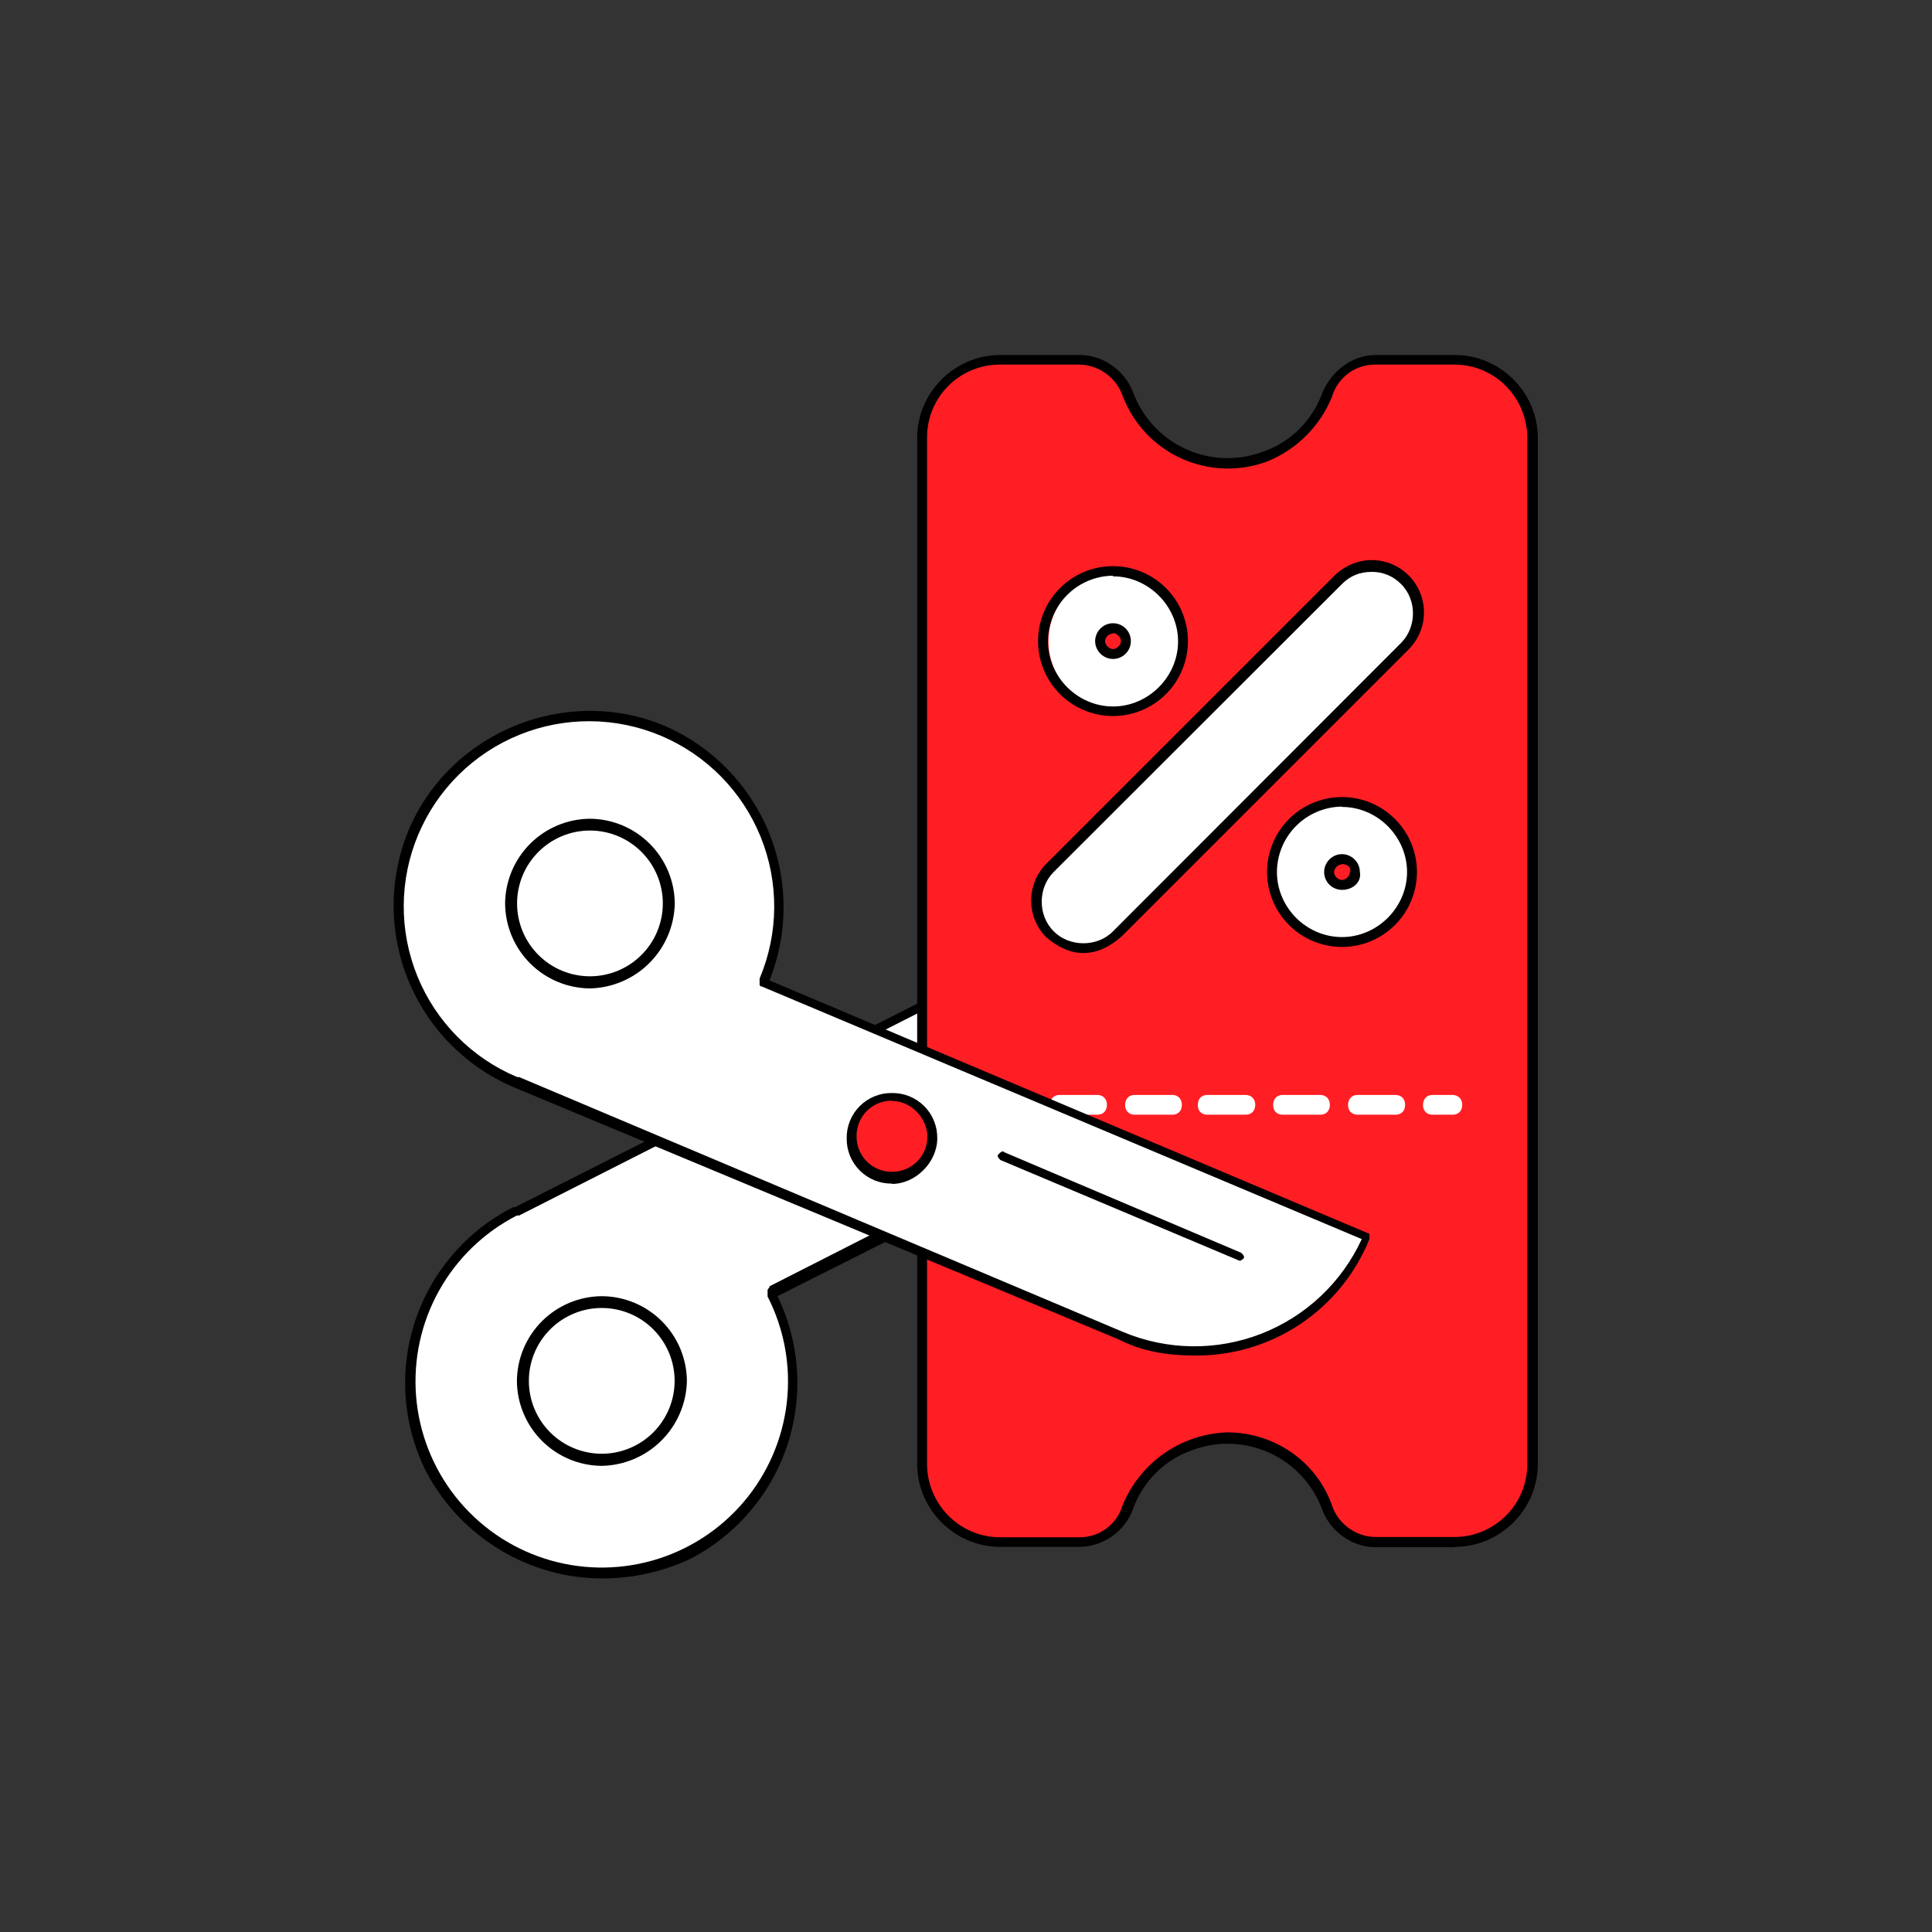<svg width="800" height="800" viewBox="0 0 800 800" fill="none" xmlns="http://www.w3.org/2000/svg">
  <rect x="0" y="0" width="800" height="800" fill="#333333" stroke="none"/>
  <path
    d="M455.983 379.17C494.282 359.36 541.825 374.944 561.371 413.374L319.56 535.93C319.56 535.93 319.56 536.723 320.353 536.723C329.832 555.385 331.541 577.041 325.108 596.96C318.674 616.879 304.621 633.443 286.016 643.035C267.367 652.472 245.744 654.159 225.856 647.728C205.969 641.297 189.428 627.268 179.836 608.698C170.357 590.035 168.648 568.38 175.081 548.461C181.514 528.542 195.568 511.978 214.173 502.386L455.851 379.038L455.983 379.17Z"
    fill="white"/>
  <path
    d="M249.302 653.6C219.852 653.6 191.194 637.224 176.535 609.491C166.776 590.189 165.079 567.803 171.814 547.251C178.549 526.698 193.167 509.659 212.456 499.877H213.249L455.191 377.453C464.57 372.668 474.802 369.781 485.299 368.957C495.796 368.133 506.353 369.389 516.364 372.653C526.375 375.916 535.643 381.123 543.639 387.975C551.634 394.827 558.198 403.189 562.956 412.582V414.167C562.956 414.959 562.163 415.884 562.163 415.884L321.938 536.723C331.267 555.953 332.734 578.061 326.027 598.355C319.32 618.648 304.967 635.529 286.016 645.412C274.535 650.826 261.996 653.623 249.302 653.6V653.6ZM491.113 372.567C479.623 372.567 467.341 374.944 456.776 380.622L214.965 503.311H214.041C200.462 510.259 189.249 521.078 181.819 534.398C174.389 547.719 171.075 562.944 172.297 578.149C173.519 593.353 179.222 607.853 188.685 619.816C198.148 631.779 210.945 640.667 225.459 645.358C239.973 650.048 255.552 650.329 270.226 646.166C284.9 642.003 298.01 633.582 307.898 621.969C317.787 610.355 324.009 596.07 325.78 580.92C327.55 565.77 324.788 550.435 317.844 536.855V534.214C317.844 533.553 318.636 533.553 318.636 532.629L558.069 410.865C551.143 399.263 541.343 389.643 529.614 382.935C517.885 376.226 504.624 372.655 491.113 372.567Z"
    fill="black"/>
  <path
    d="M249.302 605.396C253.769 605.68 258.247 605.046 262.46 603.532C266.672 602.018 270.529 599.656 273.793 596.593C277.057 593.53 279.659 589.831 281.437 585.723C283.215 581.615 284.133 577.187 284.133 572.71C284.133 568.234 283.215 563.806 281.437 559.698C279.659 555.59 277.057 551.891 273.793 548.828C270.529 545.765 266.672 543.403 262.46 541.889C258.247 540.375 253.769 539.74 249.302 540.024C240.992 540.553 233.196 544.226 227.498 550.298C221.8 556.37 218.629 564.384 218.629 572.71C218.629 581.037 221.8 589.051 227.498 595.123C233.196 601.194 240.992 604.868 249.302 605.396V605.396Z"
    fill="white"/>
  <path
    d="M249.302 606.981C239.984 606.947 231.055 603.239 224.453 596.662C217.852 590.085 214.11 581.17 214.041 571.852C214.11 562.534 217.852 553.619 224.453 547.042C231.055 540.465 239.984 536.757 249.302 536.723C258.598 536.792 267.493 540.515 274.066 547.088C280.639 553.661 284.362 562.557 284.431 571.852C284.228 581.128 280.444 589.965 273.871 596.514C267.298 603.062 258.447 606.813 249.17 606.981H249.302ZM249.302 541.609C245.339 541.592 241.412 542.355 237.744 543.856C234.076 545.356 230.74 547.565 227.925 550.354C225.111 553.144 222.874 556.461 221.341 560.116C219.808 563.771 219.011 567.691 218.993 571.654C218.976 575.617 219.739 579.544 221.24 583.212C222.74 586.88 224.949 590.216 227.739 593.031C230.529 595.845 233.845 598.083 237.5 599.615C241.155 601.148 245.075 601.946 249.038 601.963C257.042 601.998 264.731 598.852 270.415 593.218C276.099 587.583 279.312 579.922 279.347 571.918C279.382 563.915 276.236 556.225 270.602 550.541C264.967 544.857 257.306 541.644 249.302 541.609V541.609Z"
    fill="black"/>
  <path
    d="M569.559 149.377H602.311C610.741 149.447 618.803 152.845 624.739 158.831C630.676 164.817 634.007 172.906 634.006 181.337V606.189C634.007 614.619 630.676 622.709 624.739 628.695C618.803 634.681 610.741 638.079 602.311 638.148H569.559C560.578 638.148 552.39 632.338 549.089 624.15C540.108 601.302 514.752 589.813 491.905 598.001C485.896 600.176 480.438 603.645 475.919 608.164C471.401 612.683 467.931 618.14 465.756 624.15C464.111 628.246 461.288 631.762 457.644 634.254C454.001 636.745 449.7 638.101 445.286 638.148H412.798C404.345 638.113 396.25 634.731 390.285 628.741C384.319 622.751 380.97 614.642 380.97 606.189V181.337C380.97 172.883 384.319 164.774 390.285 158.785C396.25 152.795 404.345 149.412 412.798 149.377H445.55C454.53 149.377 462.718 155.188 465.888 163.376C474.868 186.223 500.225 197.713 523.072 189.525C529.081 187.35 534.539 183.88 539.057 179.361C543.576 174.843 547.046 169.385 549.221 163.376C553.315 155.188 560.71 149.377 569.691 149.377H569.559Z"
    fill="#FF1E23"/>
  <path
    d="M602.179 640.658H569.559C559.786 640.658 550.806 634.054 547.504 625.074C545.595 619.912 542.683 615.178 538.936 611.146C535.19 607.114 530.683 603.862 525.675 601.579C520.666 599.296 515.256 598.026 509.755 597.843C504.254 597.659 498.771 598.566 493.622 600.51C482.132 604.472 473.152 613.584 469.058 625.074C467.36 629.567 464.347 633.445 460.413 636.201C456.479 638.957 451.806 640.464 447.003 640.526H414.119C395.366 640.526 379.782 625.074 379.782 606.189V181.337C379.782 162.452 395.366 147 414.119 147H447.135C456.908 147 465.888 153.603 469.19 162.452C471.099 167.614 474.011 172.347 477.758 176.38C481.504 180.412 486.011 183.663 491.019 185.946C496.027 188.229 501.438 189.499 506.939 189.683C512.44 189.866 517.923 188.96 523.072 187.016C534.562 183.054 543.542 173.941 547.636 162.452C551.598 153.471 559.918 147 569.691 147H602.443C621.196 147 636.78 162.452 636.78 181.337V606.189C636.78 625.074 621.196 640.526 602.443 640.526L602.179 640.658ZM508.281 593.114C527.034 593.114 544.995 604.604 551.598 623.489C553.975 630.753 561.371 636.432 569.559 636.432H602.311C618.555 636.432 632.422 623.357 632.422 606.189V181.337C632.422 164.961 619.347 150.962 602.179 150.962H569.559C565.536 150.909 561.606 152.17 558.364 154.554C555.123 156.937 552.747 160.313 551.598 164.168C549.154 170.242 545.507 175.76 540.878 180.389C536.248 185.019 530.731 188.665 524.657 191.11C513.163 195.368 500.455 194.929 489.283 189.886C478.111 184.844 469.374 175.605 464.964 164.168C463.689 160.389 461.282 157.093 458.068 154.73C454.854 152.367 450.991 151.051 447.003 150.962H414.119C410.131 150.944 406.18 151.719 402.494 153.241C398.808 154.763 395.461 157.001 392.648 159.827C389.834 162.653 387.61 166.01 386.104 169.702C384.598 173.395 383.841 177.349 383.876 181.337V606.189C383.876 622.565 397.082 636.564 414.251 636.564H446.871C450.894 636.616 454.824 635.355 458.066 632.972C461.307 630.588 463.682 627.213 464.832 623.357C468.366 614.676 474.336 607.202 482.022 601.836C489.708 596.47 498.781 593.441 508.149 593.114H508.281Z"
    fill="black"/>
  <path
    d="M601.386 461.578H593.198C590.821 461.578 589.236 459.993 589.236 457.616C589.236 454.975 590.821 453.39 593.198 453.39H601.386C603.896 453.39 605.48 455.107 605.48 457.484C605.48 459.993 603.896 461.578 601.518 461.578H601.386ZM577.615 461.578H562.163C559.786 461.578 558.201 459.993 558.201 457.616C558.201 454.975 559.786 453.39 562.163 453.39H577.879C580.256 453.39 581.841 455.107 581.841 457.484C581.841 459.993 580.256 461.578 577.879 461.578H577.615ZM546.712 461.578H531.128C528.751 461.578 527.166 459.993 527.166 457.616C527.166 454.975 528.751 453.39 531.128 453.39H546.712C549.089 453.39 550.674 455.107 550.674 457.484C550.674 459.993 549.089 461.578 546.712 461.578ZM515.676 461.578H499.961C497.452 461.578 495.999 459.993 495.999 457.616C495.999 454.975 497.452 453.39 499.961 453.39H515.809C518.186 453.39 519.77 455.107 519.77 457.484C519.77 459.993 518.186 461.578 515.809 461.578H515.676ZM485.302 461.578H469.85C467.473 461.578 465.888 459.993 465.888 457.616C465.888 454.975 467.473 453.39 469.85 453.39H485.434C487.811 453.39 489.396 455.107 489.396 457.484C489.396 459.993 487.811 461.578 485.434 461.578H485.302ZM454.398 461.578H438.815C436.306 461.578 434.853 459.993 434.853 457.616C434.853 454.975 436.306 453.39 438.815 453.39H454.398C456.776 453.39 458.36 455.107 458.36 457.484C458.36 459.993 456.776 461.578 454.398 461.578ZM423.231 461.578H415.175C412.666 461.578 411.081 459.993 411.081 457.616C411.081 454.975 412.666 453.39 415.043 453.39H423.231C425.74 453.39 427.325 455.107 427.325 457.484C427.325 459.993 425.74 461.578 423.363 461.578H423.231Z"
    fill="white"/>
  <path
    d="M464.171 553.099C473.613 557.071 483.746 559.142 493.989 559.194C504.233 559.245 514.386 557.277 523.868 553.401C533.349 549.525 541.974 543.817 549.248 536.604C556.521 529.391 562.301 520.815 566.257 511.366L316.391 405.979V405.186C320.581 395.704 322.824 385.477 322.985 375.112C323.147 364.747 321.224 354.455 317.332 344.847C313.439 335.238 307.656 326.51 300.326 319.18C292.995 311.85 284.267 306.068 274.658 302.176C255.356 293.981 233.591 293.771 214.134 301.594C194.677 309.416 179.114 324.632 170.856 343.908C162.953 363.353 162.978 385.12 170.927 404.546C178.875 423.973 194.114 439.514 213.38 447.843L464.303 553.231L464.171 553.099Z"
    fill="white"/>
  <path
    d="M494.414 561.287C483.849 561.287 473.152 559.702 463.379 554.684L212.456 450.088C192.747 441.614 177.16 425.732 169.056 405.868C160.953 386.004 160.982 363.751 169.139 343.908C186.307 302.968 234.511 283.423 275.319 300.591C294.811 309.093 310.231 324.845 318.315 344.514C326.4 364.184 326.515 386.226 318.636 405.979L566.257 510.574C567.05 510.574 567.05 511.366 567.05 511.366V513.083C561.217 527.507 551.159 539.829 538.195 548.432C525.232 557.034 509.97 561.516 494.414 561.287V561.287ZM464.964 551.514C483.216 559.188 503.736 559.469 522.192 552.299C540.648 545.128 555.596 531.067 563.88 513.083L315.466 408.488C314.542 408.488 314.542 407.696 314.542 407.696V405.186C318.461 395.908 320.515 385.948 320.586 375.876C320.656 365.804 318.742 355.817 314.952 346.484C311.163 337.152 305.573 328.657 298.5 321.485C291.428 314.313 283.012 308.605 273.734 304.685C264.456 300.766 254.496 298.712 244.424 298.642C234.352 298.571 224.364 300.485 215.032 304.275C205.699 308.064 197.205 313.654 190.033 320.727C182.861 327.799 177.152 336.215 173.233 345.493C169.303 354.778 167.245 364.747 167.177 374.829C167.109 384.911 169.032 394.907 172.835 404.244C176.639 413.581 182.248 422.076 189.342 429.24C196.436 436.405 204.874 442.098 214.173 445.994H214.965L464.964 551.514Z"
    fill="black"/>
  <path
    d="M244.284 407.696C248.751 407.98 253.229 407.345 257.441 405.831C261.654 404.317 265.511 401.956 268.775 398.893C272.039 395.829 274.64 392.13 276.419 388.022C278.197 383.915 279.115 379.486 279.115 375.01C279.115 370.534 278.197 366.105 276.419 361.997C274.64 357.889 272.039 354.19 268.775 351.127C265.511 348.064 261.654 345.702 257.441 344.188C253.229 342.674 248.751 342.04 244.284 342.324C235.974 342.852 228.178 346.526 222.48 352.598C216.782 358.669 213.611 366.683 213.611 375.01C213.611 383.336 216.782 391.35 222.48 397.422C228.178 403.494 235.974 407.167 244.284 407.696V407.696Z"
    fill="white"/>
  <path
    d="M244.284 409.28C234.988 409.211 226.093 405.488 219.52 398.915C212.947 392.342 209.224 383.447 209.155 374.151C209.224 364.856 212.947 355.961 219.52 349.387C226.093 342.814 234.988 339.091 244.284 339.022C253.579 339.091 262.474 342.814 269.047 349.387C275.621 355.961 279.344 364.856 279.413 374.151C279.211 383.405 275.445 392.223 268.9 398.768C262.356 405.312 253.537 409.078 244.284 409.28V409.28ZM244.284 343.908C236.28 343.908 228.605 347.088 222.946 352.747C217.286 358.406 214.107 366.082 214.107 374.085C214.107 382.088 217.286 389.764 222.946 395.423C228.605 401.083 236.28 404.262 244.284 404.262C252.287 404.262 259.963 401.083 265.622 395.423C271.281 389.764 274.461 382.088 274.461 374.085C274.461 366.082 271.281 358.406 265.622 352.747C259.963 347.088 252.287 343.908 244.284 343.908V343.908Z"
    fill="black"/>
  <path
    d="M369.349 488.519C373.902 488.519 378.269 486.71 381.489 483.491C384.709 480.271 386.517 475.904 386.517 471.351C386.517 466.798 384.709 462.431 381.489 459.211C378.269 455.991 373.902 454.182 369.349 454.182C364.796 454.182 360.429 455.991 357.209 459.211C353.989 462.431 352.181 466.798 352.181 471.351C352.181 475.904 353.989 480.271 357.209 483.491C360.429 486.71 364.796 488.519 369.349 488.519V488.519Z"
    fill="#FF1E23"/>
  <path
    d="M369.349 490.104C366.876 490.14 364.422 489.679 362.13 488.749C359.839 487.819 357.758 486.439 356.009 484.691C354.261 482.942 352.881 480.861 351.951 478.569C351.021 476.278 350.56 473.823 350.596 471.351C350.56 468.878 351.021 466.424 351.951 464.132C352.881 461.841 354.261 459.76 356.009 458.011C357.758 456.262 359.839 454.883 362.13 453.953C364.422 453.023 366.876 452.562 369.349 452.598C371.821 452.562 374.276 453.023 376.567 453.953C378.859 454.883 380.94 456.262 382.689 458.011C384.437 459.76 385.817 461.841 386.747 464.132C387.677 466.424 388.138 468.878 388.102 471.351C388.102 481.256 379.122 490.236 369.349 490.236V490.104ZM369.349 455.767C367.408 455.749 365.482 456.121 363.687 456.859C361.892 457.598 360.263 458.689 358.896 460.068C357.53 461.446 356.453 463.085 355.731 464.887C355.008 466.689 354.654 468.617 354.69 470.558C354.672 472.488 355.039 474.403 355.77 476.189C356.5 477.976 357.579 479.599 358.944 480.963C360.309 482.328 361.932 483.407 363.718 484.138C365.505 484.868 367.419 485.235 369.349 485.218C371.268 485.235 373.171 484.872 374.949 484.15C376.726 483.428 378.344 482.36 379.707 481.01C381.07 479.659 382.151 478.052 382.89 476.28C383.628 474.509 384.008 472.609 384.008 470.69C384.008 463.163 377.405 455.899 369.481 455.899L369.349 455.767ZM513.299 522.064L414.251 480.331C413.458 479.539 412.666 478.746 413.458 477.954C414.251 477.162 415.175 476.237 415.968 477.162L513.96 518.762C514.752 519.554 515.676 520.479 514.752 521.271C514.752 521.271 513.96 522.064 513.167 522.064H513.299Z"
    fill="black"/>
  <path
    d="M434.721 359.36L553.975 240.106C557.583 236.549 562.446 234.555 567.512 234.555C572.578 234.555 577.441 236.549 581.048 240.106C584.565 243.708 586.534 248.542 586.534 253.576C586.534 258.61 584.565 263.445 581.048 267.047L462.454 386.433C458.853 389.95 454.018 391.919 448.984 391.919C443.95 391.919 439.115 389.95 435.513 386.433C433.622 384.759 432.095 382.715 431.024 380.428C429.954 378.141 429.363 375.659 429.289 373.134C429.215 370.61 429.658 368.097 430.592 365.751C431.527 363.404 432.932 361.275 434.721 359.492V359.36Z"
    fill="white"/>
  <path
    d="M448.588 394.621C442.909 394.621 438.023 392.112 433.136 388.018C429.191 383.973 426.984 378.547 426.984 372.897C426.984 367.247 429.191 361.82 433.136 357.775L552.391 238.521C556.485 234.427 562.163 231.918 567.974 231.918C572.228 231.915 576.388 233.165 579.936 235.512C583.484 237.859 586.263 241.198 587.925 245.114C589.587 249.029 590.059 253.348 589.282 257.53C588.506 261.712 586.515 265.574 583.558 268.632L464.171 388.018C459.285 392.112 454.399 394.621 448.588 394.621V394.621ZM436.306 361.077C429.702 367.68 429.702 379.038 436.306 385.641C442.909 392.244 454.399 392.244 460.87 385.641L580.124 266.254C586.727 259.651 586.727 248.294 580.124 241.822C578.546 240.205 576.655 238.925 574.566 238.063C572.477 237.2 570.234 236.772 567.974 236.804C562.956 236.804 558.994 238.521 555.692 241.822L436.306 361.077V361.077Z"
    fill="black"/>
  <path
    d="M555.692 389.735C563.293 389.735 570.582 386.716 575.956 381.341C581.331 375.967 584.35 368.677 584.35 361.077C584.35 353.476 581.331 346.187 575.956 340.813C570.582 335.438 563.293 332.419 555.692 332.419C548.092 332.419 540.802 335.438 535.428 340.813C530.053 346.187 527.034 353.476 527.034 361.077C527.034 368.677 530.053 375.967 535.428 381.341C540.802 386.716 548.092 389.735 555.692 389.735V389.735Z"
    fill="white"/>
  <path
    d="M555.692 392.112C547.461 392.112 539.567 388.842 533.747 383.022C527.927 377.202 524.657 369.308 524.657 361.077C524.657 352.846 527.927 344.952 533.747 339.132C539.567 333.312 547.461 330.042 555.692 330.042C563.923 330.042 571.817 333.312 577.637 339.132C583.458 344.952 586.727 352.846 586.727 361.077C586.727 369.308 583.458 377.202 577.637 383.022C571.817 388.842 563.923 392.112 555.692 392.112ZM555.692 334.004C548.546 334.073 541.713 336.952 536.672 342.018C531.631 347.084 528.785 353.93 528.751 361.077C528.751 375.736 540.901 388.018 555.692 388.018C570.351 388.018 582.633 375.736 582.633 361.077C582.633 346.418 570.351 334.136 555.692 334.136V334.004Z"
    fill="black"/>
  <path
    d="M555.692 366.756C557.198 366.756 558.643 366.157 559.707 365.092C560.772 364.027 561.371 362.583 561.371 361.077C561.371 359.571 560.772 358.126 559.707 357.061C558.643 355.996 557.198 355.398 555.692 355.398C554.186 355.398 552.741 355.996 551.676 357.061C550.612 358.126 550.013 359.571 550.013 361.077C550.013 362.583 550.612 364.027 551.676 365.092C552.741 366.157 554.186 366.756 555.692 366.756Z"
    fill="#FF1E23"/>
  <path
    d="M555.692 368.472C551.598 368.472 548.297 365.171 548.297 361.077C548.297 357.115 551.598 353.681 555.692 353.681C559.654 353.681 563.088 356.983 563.088 361.077C563.88 365.039 560.447 368.472 555.692 368.472ZM555.692 357.907C554.858 357.964 554.069 358.313 553.466 358.892C552.862 359.472 552.482 360.245 552.391 361.077C552.391 362.662 553.975 364.378 555.692 364.378C557.277 364.378 558.994 362.662 558.994 361.077C559.786 359.492 558.069 357.775 555.692 357.775V357.907Z"
    fill="black"/>
  <path
    d="M460.87 294.12C464.788 294.386 468.719 293.845 472.419 292.529C476.119 291.212 479.509 289.15 482.379 286.468C485.249 283.787 487.537 280.545 489.101 276.943C490.665 273.341 491.472 269.455 491.472 265.528C491.472 261.601 490.665 257.716 489.101 254.113C487.537 250.511 485.249 247.269 482.379 244.588C479.509 241.907 476.119 239.844 472.419 238.528C468.719 237.211 464.788 236.67 460.87 236.936C453.623 237.429 446.833 240.655 441.874 245.963C436.915 251.271 434.156 258.264 434.156 265.528C434.156 272.792 436.915 279.785 441.874 285.093C446.833 290.401 453.623 293.627 460.87 294.12V294.12Z"
    fill="white"/>
  <path
    d="M460.87 296.497C452.639 296.497 444.745 293.227 438.924 287.407C433.104 281.587 429.834 273.693 429.834 265.462C429.834 257.231 433.104 249.337 438.924 243.517C444.745 237.697 452.639 234.427 460.87 234.427C469.101 234.427 476.995 237.697 482.815 243.517C488.635 249.337 491.905 257.231 491.905 265.462C491.905 273.693 488.635 281.587 482.815 287.407C476.995 293.227 469.101 296.497 460.87 296.497ZM460.87 238.389C453.7 238.458 446.848 241.355 441.803 246.45C436.758 251.544 433.928 258.424 433.928 265.594C433.928 280.253 446.21 292.535 460.87 292.535C475.529 292.535 487.811 280.253 487.811 265.594C487.811 250.935 475.529 238.653 460.87 238.653V238.389Z"
    fill="black"/>
  <path
    d="M460.87 271.141C462.376 271.141 463.82 270.542 464.885 269.477C465.95 268.412 466.549 266.968 466.549 265.462C466.549 263.956 465.95 262.511 464.885 261.446C463.82 260.381 462.376 259.783 460.87 259.783C459.364 259.783 457.919 260.381 456.854 261.446C455.789 262.511 455.191 263.956 455.191 265.462C455.191 266.968 455.789 268.412 456.854 269.477C457.919 270.542 459.364 271.141 460.87 271.141Z"
    fill="#FF1E23"/>
  <path
    d="M460.87 272.858C456.908 272.858 453.474 269.556 453.474 265.462C453.474 261.5 456.776 258.067 460.87 258.067C464.964 258.067 468.265 261.368 468.265 265.462C468.265 269.556 464.964 272.858 460.87 272.858ZM460.87 262.293C460.035 262.35 459.247 262.698 458.643 263.278C458.04 263.857 457.659 264.63 457.568 265.462C457.568 267.047 459.285 268.764 460.87 268.764C462.455 268.764 464.171 267.047 464.171 265.462C464.171 263.877 462.455 262.161 460.87 262.161V262.293Z"
    fill="black"/>
</svg>
